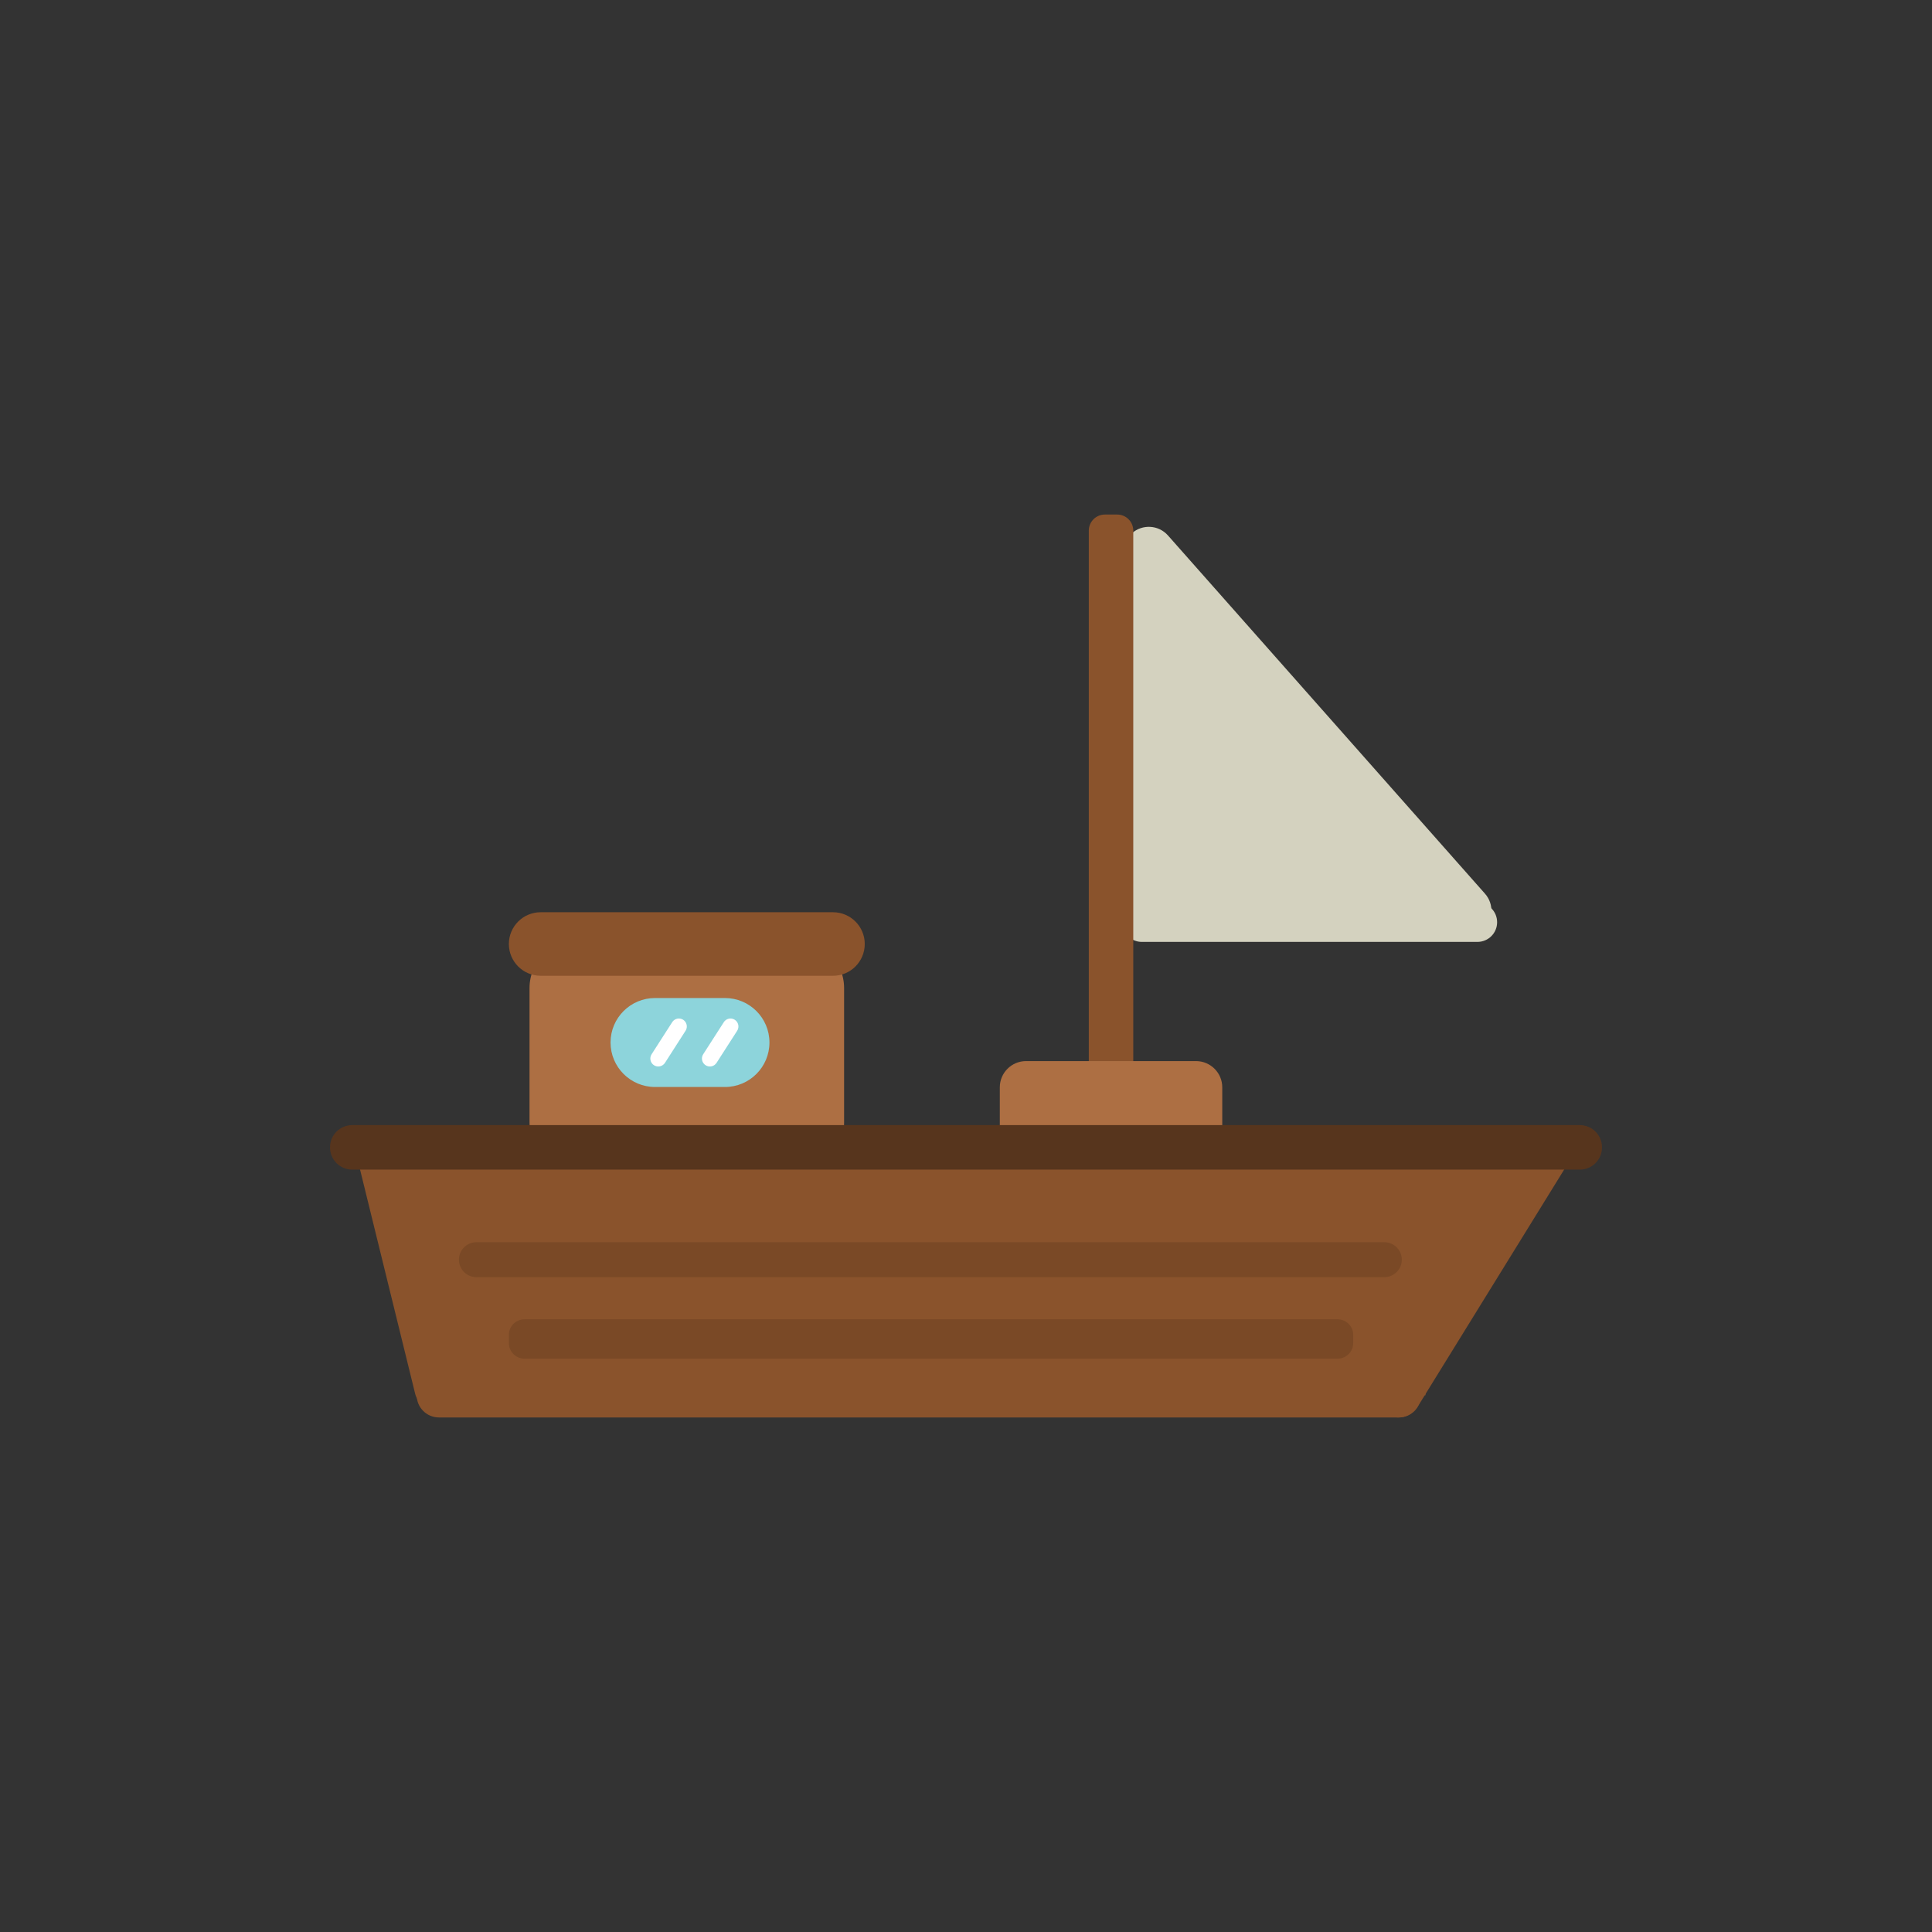 <?xml version="1.0" encoding="UTF-8" standalone="no"?>
<!DOCTYPE svg PUBLIC "-//W3C//DTD SVG 1.1//EN" "http://www.w3.org/Graphics/SVG/1.1/DTD/svg11.dtd">
<svg version="1.1" xmlns="http://www.w3.org/2000/svg" xmlns:xlink="http://www.w3.org/1999/xlink" preserveAspectRatio="xMidYMid meet" viewBox="0 0 640 640" width="640" height="640"><rect x="0" y="0" width="640" height="640" fill="#333333" stroke="none"/><defs><path d="M491.93 296.05C495.03 299.56 494.7 304.91 491.2 308.01C489.93 309.14 492.47 306.89 491.2 308.01C487.7 311.11 482.34 310.79 479.24 307.28C457.11 282.28 396.34 213.61 374.22 188.61C371.12 185.1 371.44 179.75 374.95 176.65C376.22 175.52 373.68 177.77 374.95 176.65C378.45 173.55 383.81 173.87 386.91 177.38C409.03 202.38 469.8 271.05 491.93 296.05Z" id="e1OrJ6bmsR"></path><path d="M489.41 298.97C493.02 298.97 495.94 301.89 495.94 305.5C495.94 306.8 495.94 304.19 495.94 305.5C495.94 309.1 493.02 312.02 489.41 312.02C465.88 312.02 401.79 312.02 378.25 312.02C374.65 312.02 371.73 309.1 371.73 305.5C371.73 304.19 371.73 306.8 371.73 305.5C371.73 301.89 374.65 298.97 378.25 298.97C401.79 298.97 465.88 298.97 489.41 298.97Z" id="a4xEkHpS3r"></path><path d="M368.04 176.24L485.94 302.55L368.04 302.55L368.04 176.24Z" id="fFICAjSJN"></path><path d="M263.97 311.66C272.61 311.66 279.62 318.67 279.62 327.31C279.62 339.34 279.62 359.77 279.62 371.8C279.62 380.44 272.61 387.45 263.97 387.45C246.26 387.45 208.78 387.45 191.06 387.45C182.42 387.45 175.41 380.44 175.41 371.8C175.41 359.77 175.41 339.34 175.41 327.31C175.41 318.67 182.42 311.66 191.06 311.66C208.78 311.66 246.26 311.66 263.97 311.66Z" id="bvytUiaQT"></path><path d="M370.09 170.45C373.03 170.45 375.41 172.83 375.41 175.77C375.41 214.6 375.41 325.77 375.41 364.59C375.41 367.54 373.03 369.92 370.09 369.92C368.2 369.92 367.88 369.92 366 369.92C363.06 369.92 360.68 367.54 360.68 364.59C360.68 325.77 360.68 214.6 360.68 175.77C360.68 172.83 363.06 170.45 366 170.45C367.88 170.45 368.2 170.45 370.09 170.45Z" id="c6qzflJktb"></path><path d="M134.89 393.6L486.46 393.6L486.46 429.39L134.89 429.39L134.89 393.6Z" id="eTuaOFazY"></path><path d="M396.19 351.5C400.99 351.5 404.89 355.39 404.89 360.19C404.89 366.88 404.89 378.23 404.89 384.91C404.89 389.71 400.99 393.6 396.19 393.6C383.19 393.6 352.89 393.6 339.9 393.6C335.09 393.6 331.2 389.71 331.2 384.91C331.2 378.23 331.2 366.88 331.2 360.19C331.2 355.39 335.09 351.5 339.9 351.5C352.89 351.5 383.19 351.5 396.19 351.5Z" id="bc59TTRgM"></path><path d="M125.41 375.71L503.31 375.71L503.31 411.5L125.41 411.5L125.41 375.71Z" id="bRItyyGBd"></path><path d="M515.51 377.7C518.97 379.84 520.04 384.38 517.9 387.84C507.46 404.74 480.02 449.16 469.58 466.06C467.44 469.52 462.9 470.59 459.43 468.45C458.18 467.68 460.69 469.23 459.43 468.45C455.97 466.31 454.9 461.77 457.04 458.31C467.48 441.42 494.93 396.99 505.37 380.1C507.5 376.64 512.04 375.56 515.51 377.7C516.76 378.48 514.25 376.93 515.51 377.7Z" id="g4dbnp3oyI"></path><path d="M124.6 373.83C127.99 373 131.41 375.07 132.24 378.46C136.46 395.63 147.62 441.01 151.84 458.19C152.67 461.57 150.6 465 147.22 465.83C145.58 466.23 146.81 465.93 145.17 466.33C141.78 467.16 138.36 465.09 137.53 461.71C133.31 444.53 122.15 399.15 117.93 381.97C117.1 378.59 119.17 375.17 122.56 374.33C124.19 373.93 122.96 374.23 124.6 373.83Z" id="a4gKmMI9TG"></path><path d="M463.31 454.82C467.38 454.82 470.68 458.12 470.68 462.19C470.68 463.66 470.68 460.71 470.68 462.19C470.68 466.26 467.38 469.55 463.31 469.55C398.25 469.55 210.46 469.55 145.41 469.55C141.34 469.55 138.04 466.26 138.04 462.19C138.04 460.71 138.04 463.66 138.04 462.19C138.04 458.12 141.34 454.82 145.41 454.82C210.46 454.82 398.25 454.82 463.31 454.82Z" id="b146WxA6mx"></path><path d="M523.33 372.71C527.39 372.71 530.68 376 530.68 380.06C530.68 381.54 530.68 378.62 530.68 380.1C530.68 384.16 527.39 387.45 523.33 387.45C440.53 387.45 199.47 387.45 116.67 387.45C112.61 387.45 109.32 384.16 109.32 380.1C109.32 378.62 109.32 381.54 109.32 380.06C109.32 376 112.61 372.71 116.67 372.71C199.47 372.71 440.53 372.71 523.33 372.71Z" id="a1cWIQfNtg"></path><path d="M138.04 420.08L482.25 420.08L482.25 444.29L138.04 444.29L138.04 420.08Z" id="aDDUf3ZEa"></path><path d="M139.58 437.98L472.21 437.98L472.21 462.19L139.58 462.19L139.58 437.98Z" id="fbPO3cGXu"></path><path d="M240.15 330.61C248.29 330.61 254.89 337.2 254.89 345.34C254.89 348.29 254.89 342.4 254.89 345.34C254.89 353.48 248.29 360.08 240.15 360.08C232.57 360.08 224.57 360.08 216.99 360.08C208.85 360.08 202.25 353.48 202.25 345.34C202.25 342.4 202.25 348.29 202.25 345.34C202.25 337.2 208.85 330.61 216.99 330.61C224.57 330.61 232.57 330.61 240.15 330.61Z" id="c8vGEqoC0"></path><path d="M226.31 337.81C227.53 338.6 227.89 340.23 227.1 341.45C225.45 344.02 221.93 349.51 220.28 352.08C219.49 353.3 217.86 353.66 216.64 352.87C216.2 352.59 217.08 353.16 216.64 352.87C215.42 352.09 215.06 350.46 215.85 349.24C217.5 346.67 221.02 341.18 222.67 338.61C223.46 337.38 225.08 337.03 226.31 337.81C226.75 338.1 225.86 337.53 226.31 337.81Z" id="dcNhi5UpL"></path><path d="M243.4 337.81C244.63 338.6 244.98 340.23 244.2 341.45C242.55 344.02 239.02 349.51 237.37 352.08C236.59 353.3 234.96 353.66 233.74 352.87C233.29 352.59 234.18 353.16 233.74 352.87C232.51 352.09 232.16 350.46 232.94 349.24C234.59 346.67 238.12 341.18 239.77 338.61C240.55 337.38 242.18 337.03 243.4 337.81C243.85 338.1 242.96 337.53 243.4 337.81Z" id="cUd2xMsVs"></path><path d="M275.94 302.19C281.75 302.19 286.46 306.9 286.46 312.71C286.46 314.82 286.46 310.61 286.46 312.71C286.46 318.53 281.75 323.24 275.94 323.24C254.46 323.24 200.57 323.24 179.1 323.24C173.28 323.24 168.57 318.53 168.57 312.71C168.57 310.61 168.57 314.82 168.57 312.71C168.57 306.9 173.28 302.19 179.1 302.19C200.57 302.19 254.46 302.19 275.94 302.19Z" id="b7o4cuQE8"></path><path d="M458.57 411.5C461.77 411.5 464.36 414.09 464.36 417.29C464.36 418.45 464.36 416.13 464.36 417.29C464.36 420.49 461.77 423.08 458.57 423.08C397.26 423.08 219.12 423.08 157.82 423.08C154.62 423.08 152.03 420.49 152.03 417.29C152.03 416.13 152.03 418.45 152.03 417.29C152.03 414.09 154.62 411.5 157.82 411.5C219.12 411.5 397.26 411.5 458.57 411.5Z" id="c2NCTCxTvf"></path><path d="M443.09 437.03C445.95 437.03 448.27 439.35 448.27 442.21C448.27 443.79 448.27 443.32 448.27 444.9C448.27 447.76 445.95 450.08 443.09 450.08C388.18 450.08 228.66 450.08 173.75 450.08C170.89 450.08 168.57 447.76 168.57 444.9C168.57 443.32 168.57 443.79 168.57 442.21C168.57 439.35 170.89 437.03 173.75 437.03C228.66 437.03 388.18 437.03 443.09 437.03Z" id="dh2jJrbJ8"></path></defs><g><g><g><use xlink:href="#e1OrJ6bmsR" opacity="1" fill="#d4d2bf" fill-opacity="1"></use></g><g><use xlink:href="#a4xEkHpS3r" opacity="1" fill="#d4d2bf" fill-opacity="1"></use></g><g><use xlink:href="#fFICAjSJN" opacity="1" fill="#d4d2bf" fill-opacity="1"></use></g><g><use xlink:href="#bvytUiaQT" opacity="1" fill="#ad6f43" fill-opacity="1"></use></g><g><use xlink:href="#c6qzflJktb" opacity="1" fill="#8a532c" fill-opacity="1"></use></g><g><use xlink:href="#eTuaOFazY" opacity="1" fill="#8a532c" fill-opacity="1"></use></g><g><use xlink:href="#bc59TTRgM" opacity="1" fill="#ad6f43" fill-opacity="1"></use></g><g><use xlink:href="#bRItyyGBd" opacity="1" fill="#8a532c" fill-opacity="1"></use></g><g><use xlink:href="#g4dbnp3oyI" opacity="1" fill="#8a532c" fill-opacity="1"></use></g><g><use xlink:href="#a4gKmMI9TG" opacity="1" fill="#8a532c" fill-opacity="1"></use></g><g><use xlink:href="#b146WxA6mx" opacity="1" fill="#8a532c" fill-opacity="1"></use></g><g><use xlink:href="#a1cWIQfNtg" opacity="1" fill="#57351d" fill-opacity="1"></use></g><g><use xlink:href="#aDDUf3ZEa" opacity="1" fill="#8a532c" fill-opacity="1"></use></g><g><use xlink:href="#fbPO3cGXu" opacity="1" fill="#8a532c" fill-opacity="1"></use></g><g><use xlink:href="#c8vGEqoC0" opacity="1" fill="#8dd4db" fill-opacity="1"></use></g><g><use xlink:href="#dcNhi5UpL" opacity="1" fill="#ffffff" fill-opacity="1"></use></g><g><use xlink:href="#cUd2xMsVs" opacity="1" fill="#ffffff" fill-opacity="1"></use></g><g><use xlink:href="#b7o4cuQE8" opacity="1" fill="#8a532c" fill-opacity="1"></use></g><g><use xlink:href="#c2NCTCxTvf" opacity="1" fill="#7a4926" fill-opacity="1"></use></g><g><use xlink:href="#dh2jJrbJ8" opacity="1" fill="#7a4926" fill-opacity="1"></use></g></g></g></svg>